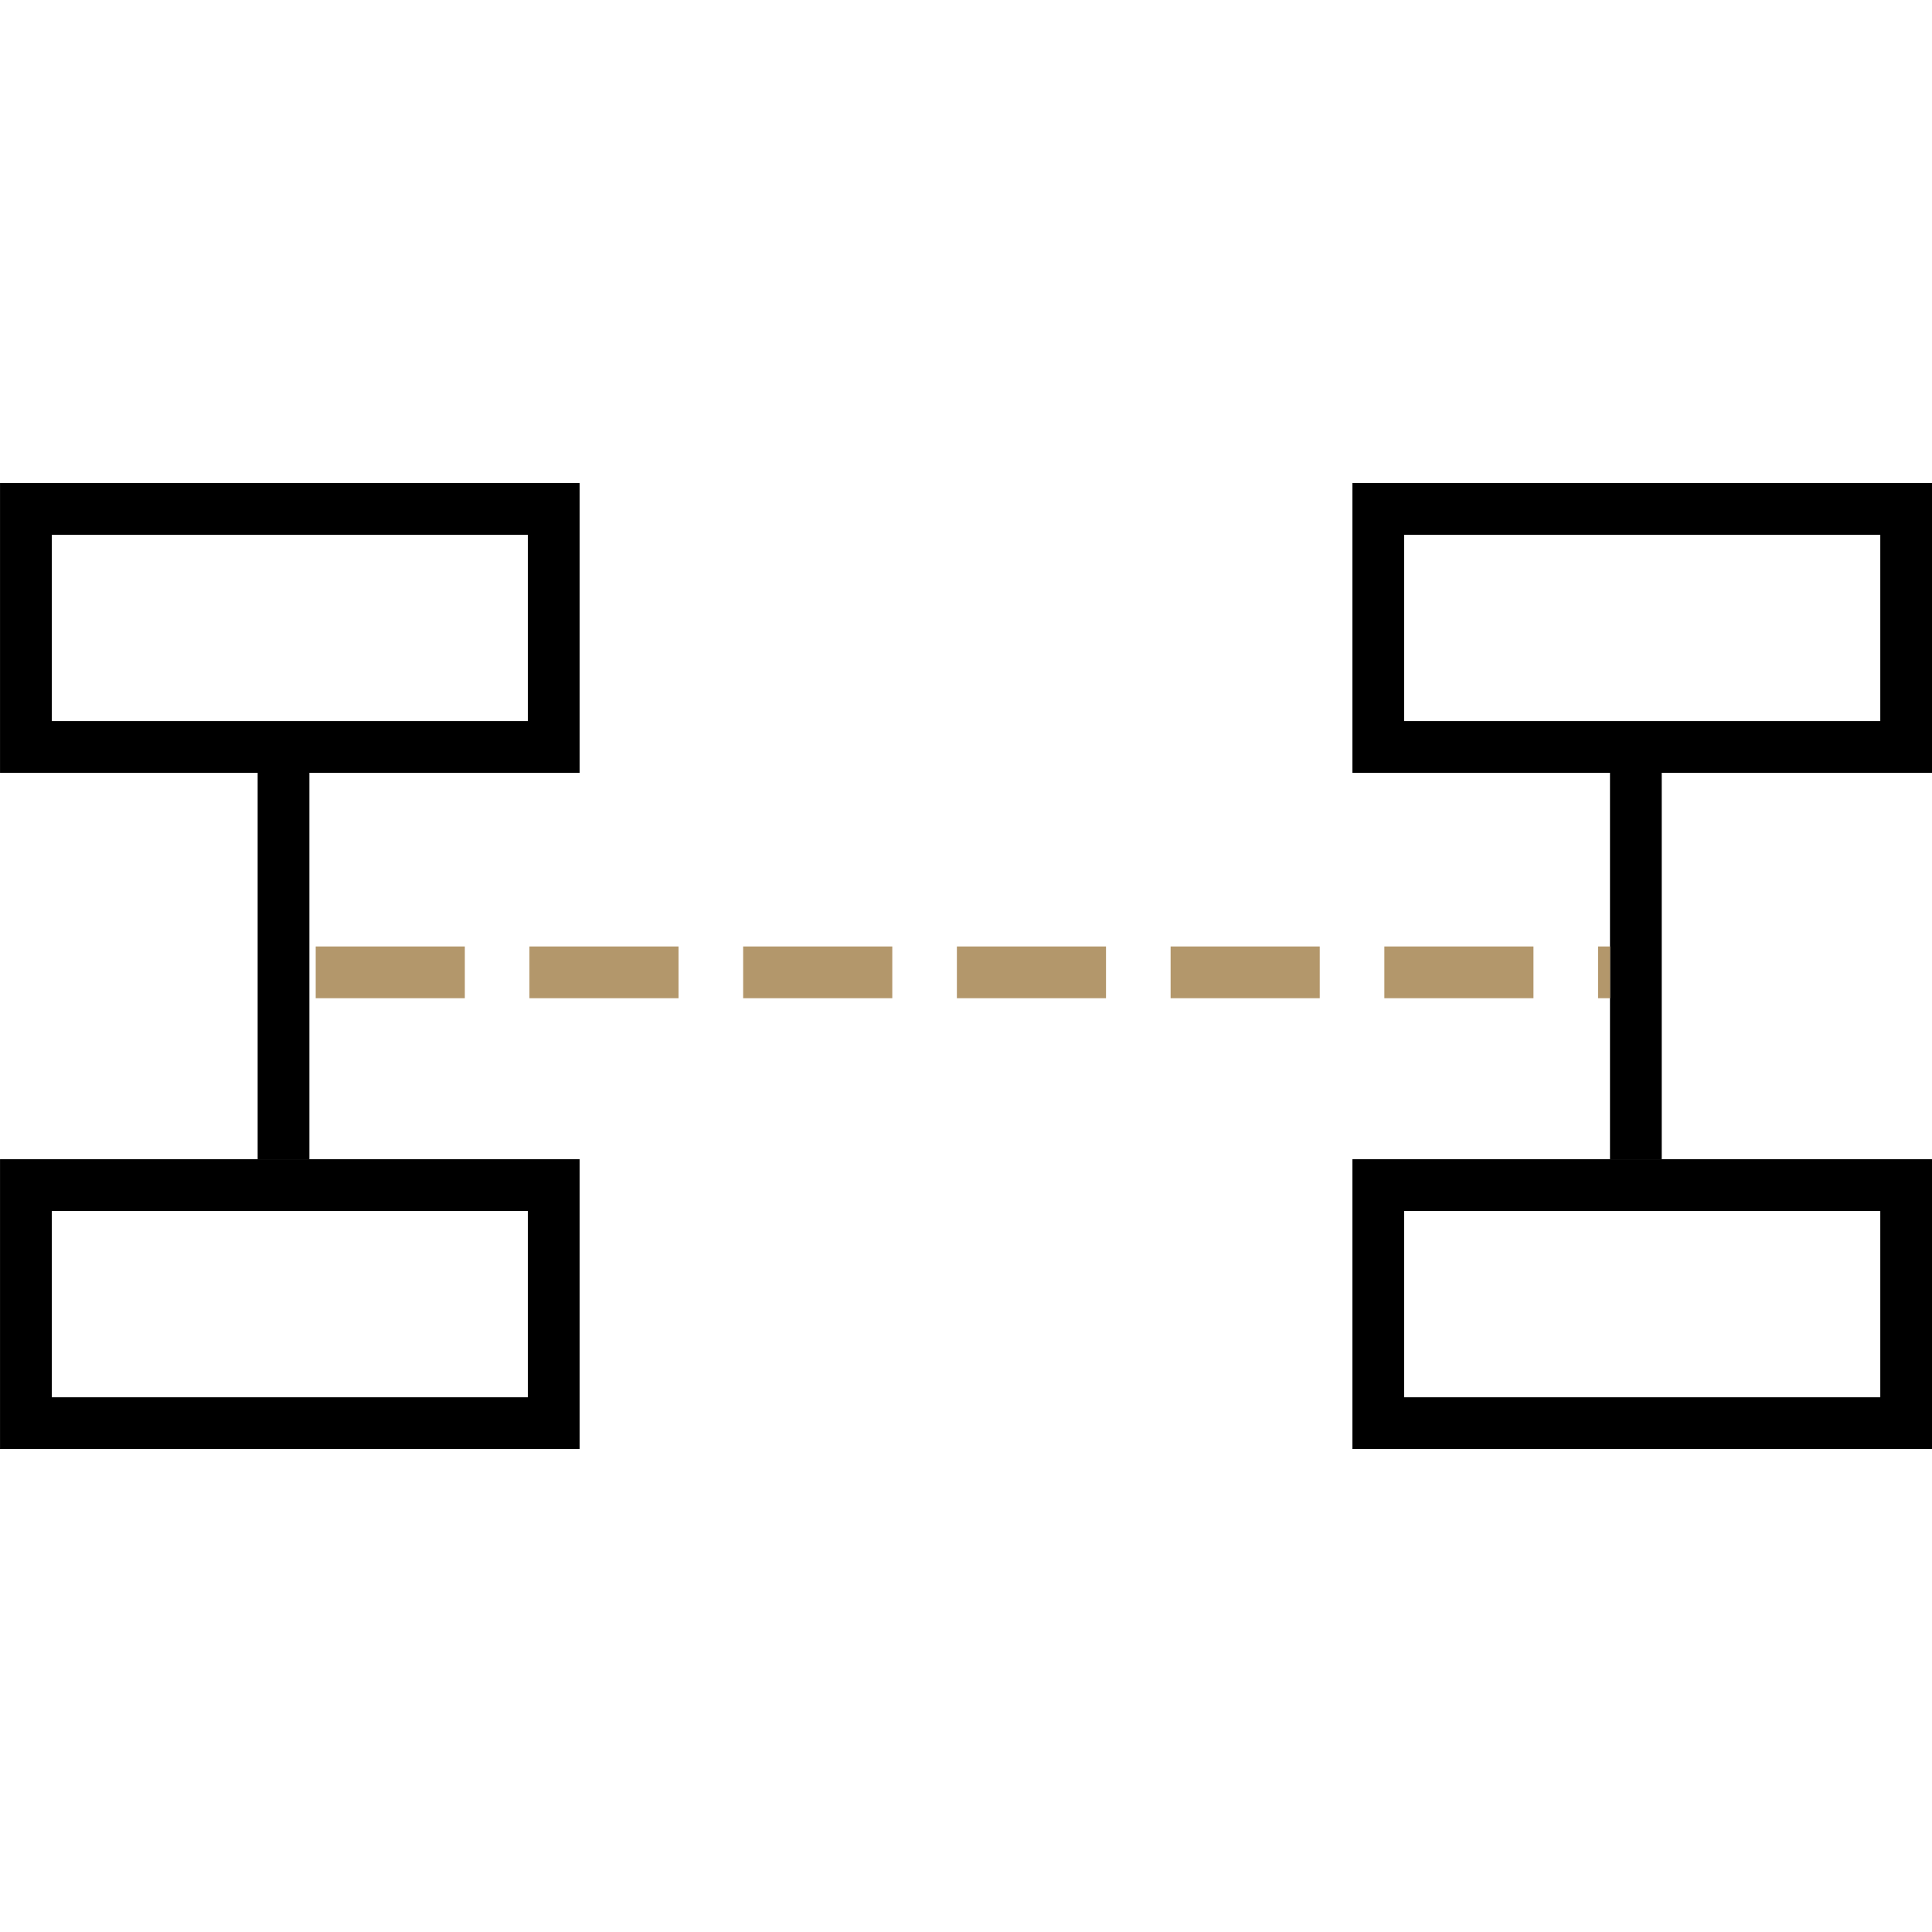 <svg width="32" height="32" viewBox="0 0 32 32" fill="none" xmlns="http://www.w3.org/2000/svg">
<g clip-path="url(#clip0_4903_156731)">
<rect x="0.429" y="8.429" width="8.743" height="3.943" stroke="black" stroke-width="0.857"/>
<rect x="22.829" y="8.429" width="8.743" height="3.943" stroke="black" stroke-width="0.857"/>
<rect x="0.429" y="19.629" width="8.743" height="3.943" stroke="black" stroke-width="0.857"/>
<rect x="22.829" y="19.629" width="8.743" height="3.943" stroke="black" stroke-width="0.857"/>
<line x1="4.696" y1="12.8" x2="4.696" y2="19.2" stroke="black" stroke-width="0.857"/>
<line x1="27.095" y1="12.8" x2="27.095" y2="19.2" stroke="black" stroke-width="0.857"/>
<path d="M5.229 16.105L26.668 16.105" stroke="#B3976B" stroke-width="0.857" stroke-dasharray="2.47 1.07"/>
</g>
<defs>
<clipPath id="clip0_4903_156731">
<rect width="32" height="32" fill="white"/>
</clipPath>
</defs>
</svg>
